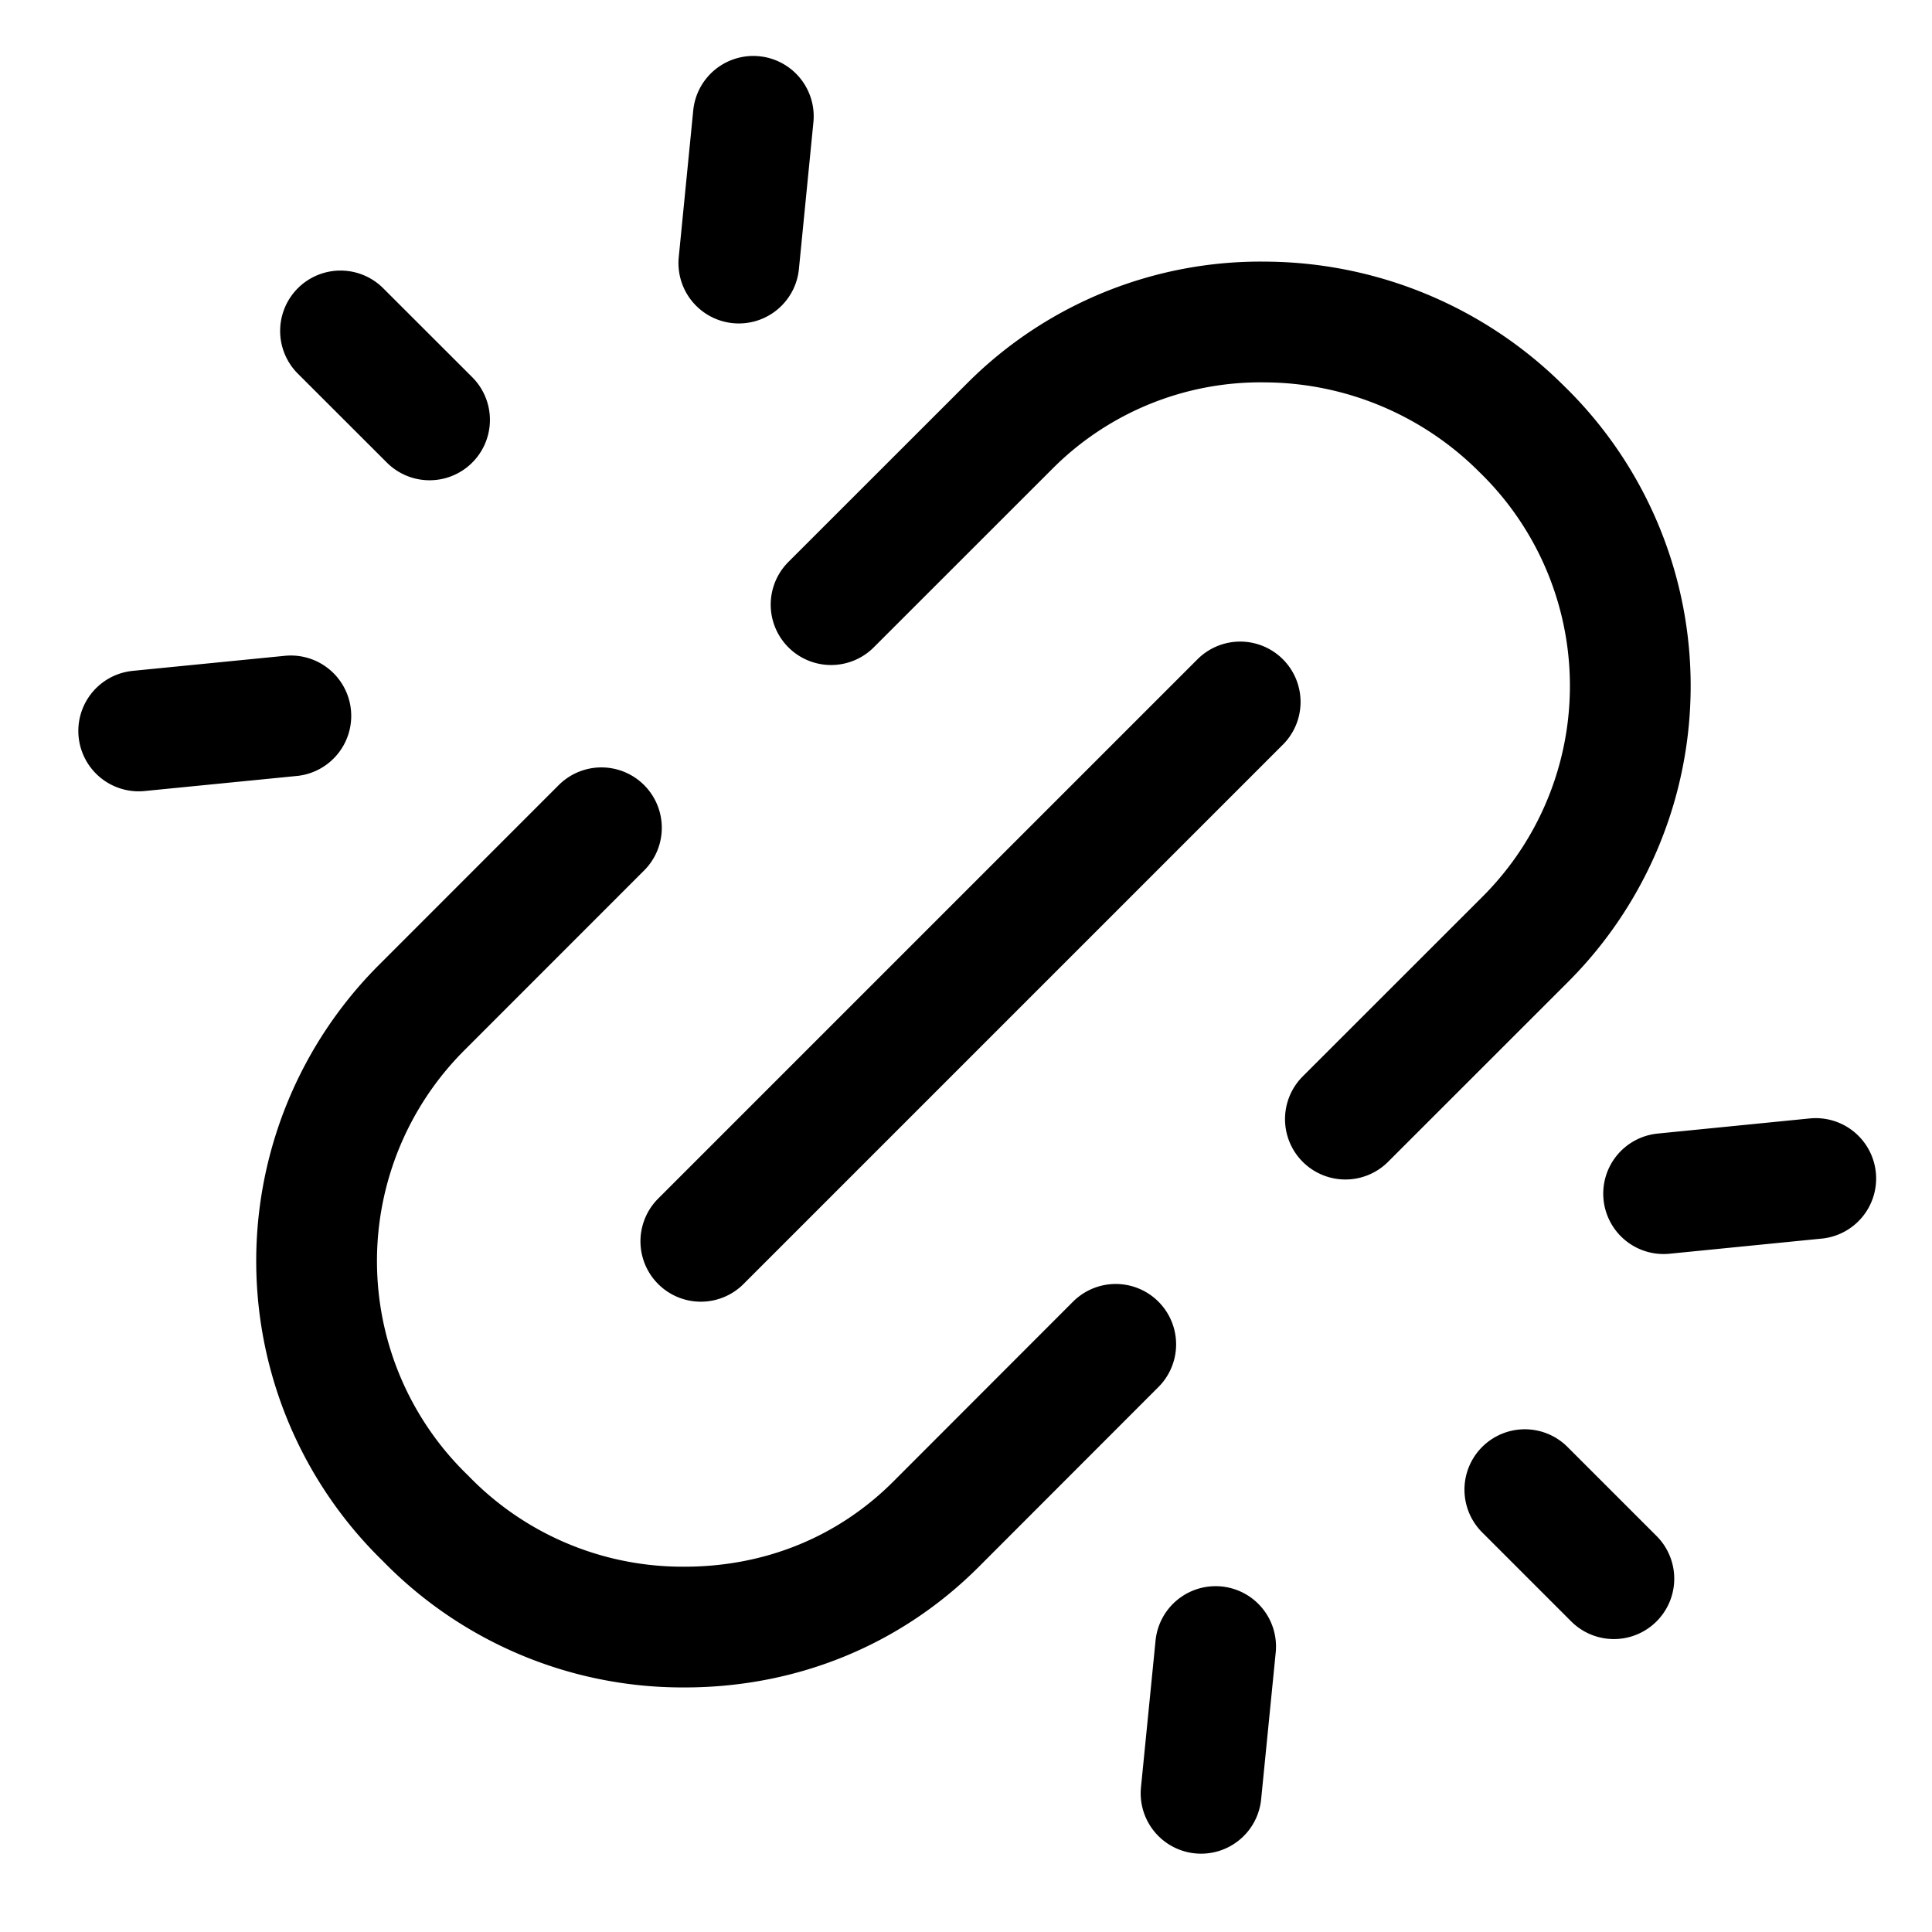 <svg xmlns="http://www.w3.org/2000/svg" fill="none" viewBox="0 0 24 24" stroke-width="1.5" stroke="currentColor" aria-hidden="true" data-slot="icon">
  <path stroke-linecap="round" stroke-linejoin="round" d="m7.471 10.283-2.233 2.234a4.45 4.45 0 0 0 .047 6.343 4.45 4.45 0 0 0 3.18 1.352c1.22.009 2.329-.444 3.163-1.278L13.86 16.7m2.853-2.798 2.234-2.233a4.45 4.45 0 0 0-.047-6.343A4.54 4.54 0 0 0 15.72 4a4.4 4.4 0 0 0-3.162 1.278l-2.234 2.233M8.706 15.42l6.7-6.7M5.336 5.216 4.23 4.111m4.948-.843.18-1.823M1.723 9.08l1.89-.187m15.329 9.612 1.106 1.106m-4.947.843-.181 1.823m7.636-7.637-1.89.188"/>
</svg>
